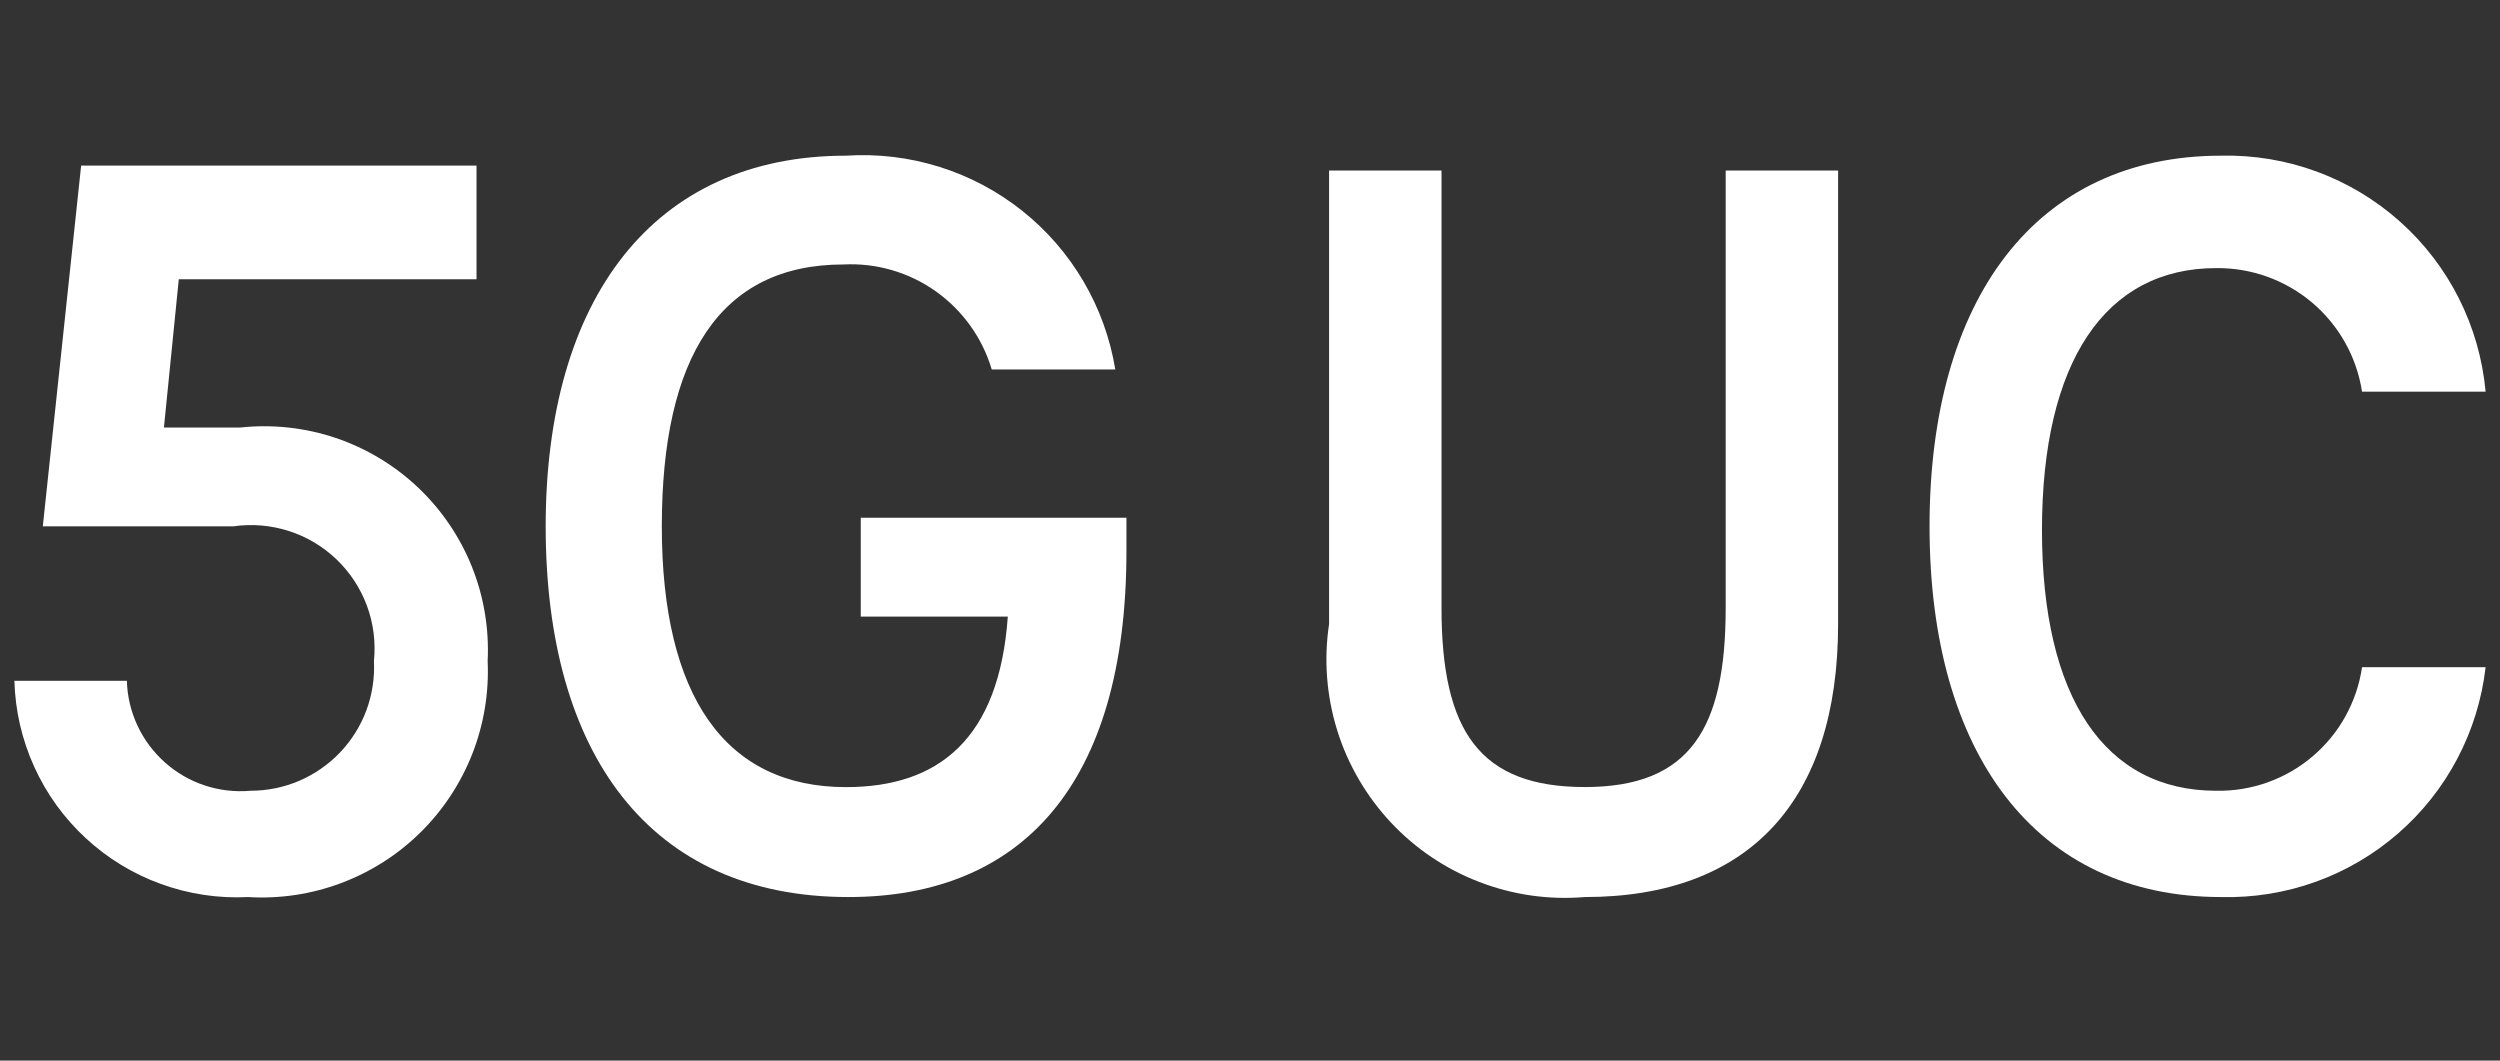 <?xml version="1.0" encoding="utf-8" ?>
<svg baseProfile="full" height="14.0" version="1.1" viewBox="0 0 33.0 14.0" width="33.0" xmlns="http://www.w3.org/2000/svg" xmlns:ev="http://www.w3.org/2001/xml-events" xmlns:xlink="http://www.w3.org/1999/xlink"><rect x="0" y="0" width="33.0" height="14.0" fill="#333333" stroke="none"/><defs /><path d="M0.19,8.987H1.675C1.68,9.191 1.728,9.392 1.814,9.577C1.901,9.763 2.024,9.928 2.177,10.064C2.329,10.2 2.508,10.304 2.703,10.368C2.897,10.432 3.102,10.456 3.305,10.438C3.527,10.438 3.746,10.394 3.949,10.307C4.152,10.22 4.336,10.092 4.489,9.932C4.641,9.772 4.76,9.582 4.837,9.375C4.913,9.168 4.947,8.947 4.936,8.726C4.961,8.479 4.93,8.23 4.844,7.997C4.758,7.764 4.62,7.554 4.441,7.383C4.262,7.212 4.046,7.083 3.809,7.008C3.573,6.933 3.322,6.912 3.077,6.948H0.565L1.071,2.186H6.29V3.686H2.36L2.164,5.643H3.175C3.599,5.598 4.028,5.645 4.432,5.781C4.836,5.918 5.206,6.14 5.516,6.433C5.826,6.726 6.069,7.083 6.228,7.478C6.387,7.874 6.458,8.3 6.437,8.726C6.456,9.144 6.387,9.562 6.234,9.952C6.081,10.341 5.848,10.695 5.549,10.989C5.251,11.283 4.894,11.51 4.502,11.657C4.11,11.804 3.691,11.867 3.273,11.841C2.882,11.861 2.491,11.802 2.123,11.668C1.755,11.535 1.418,11.329 1.131,11.063C0.843,10.797 0.612,10.476 0.451,10.12C0.289,9.763 0.201,9.378 0.19,8.987V8.987Z" fill="#ffffff" fill-opacity="1.0" /><path d="M14.869,6.834V7.274C14.869,10.357 13.483,11.841 11.199,11.841C8.573,11.841 7.203,9.949 7.203,6.948C7.203,3.947 8.622,2.055 11.167,2.055C12.004,2 12.832,2.258 13.489,2.779C14.147,3.301 14.586,4.049 14.722,4.877H13.091C12.967,4.46 12.707,4.097 12.352,3.845C11.998,3.594 11.569,3.469 11.134,3.491C9.503,3.491 8.736,4.714 8.736,6.948C8.736,9.183 9.568,10.39 11.167,10.39C12.39,10.39 13.189,9.754 13.303,8.139H11.362V6.834H14.869Z" fill="#ffffff" fill-opacity="1.0" /><path d="M17.544,8.237V2.251H19.028V8.025C19.028,9.656 19.534,10.389 20.92,10.389C22.306,10.389 22.779,9.623 22.779,8.025V2.251H24.263V8.237C24.263,10.569 23.089,11.841 20.92,11.841C20.447,11.881 19.97,11.813 19.527,11.642C19.083,11.472 18.684,11.203 18.359,10.856C18.035,10.509 17.792,10.094 17.651,9.64C17.51,9.186 17.473,8.707 17.544,8.237V8.237Z" fill="#ffffff" fill-opacity="1.0" /><path d="M29.319,2.055C30.188,2.035 31.031,2.346 31.679,2.924C32.327,3.502 32.731,4.305 32.81,5.17H31.179C31.108,4.712 30.875,4.295 30.521,3.995C30.167,3.696 29.718,3.534 29.254,3.539C27.786,3.539 26.954,4.779 26.954,6.997C26.954,9.215 27.786,10.438 29.254,10.438C29.718,10.447 30.17,10.286 30.524,9.986C30.879,9.686 31.111,9.267 31.179,8.807H32.81C32.712,9.658 32.3,10.441 31.654,11.002C31.008,11.564 30.175,11.863 29.319,11.841C26.873,11.841 25.47,9.949 25.47,6.948C25.47,3.947 26.873,2.055 29.319,2.055Z" fill="#ffffff" fill-opacity="1.0" /></svg>